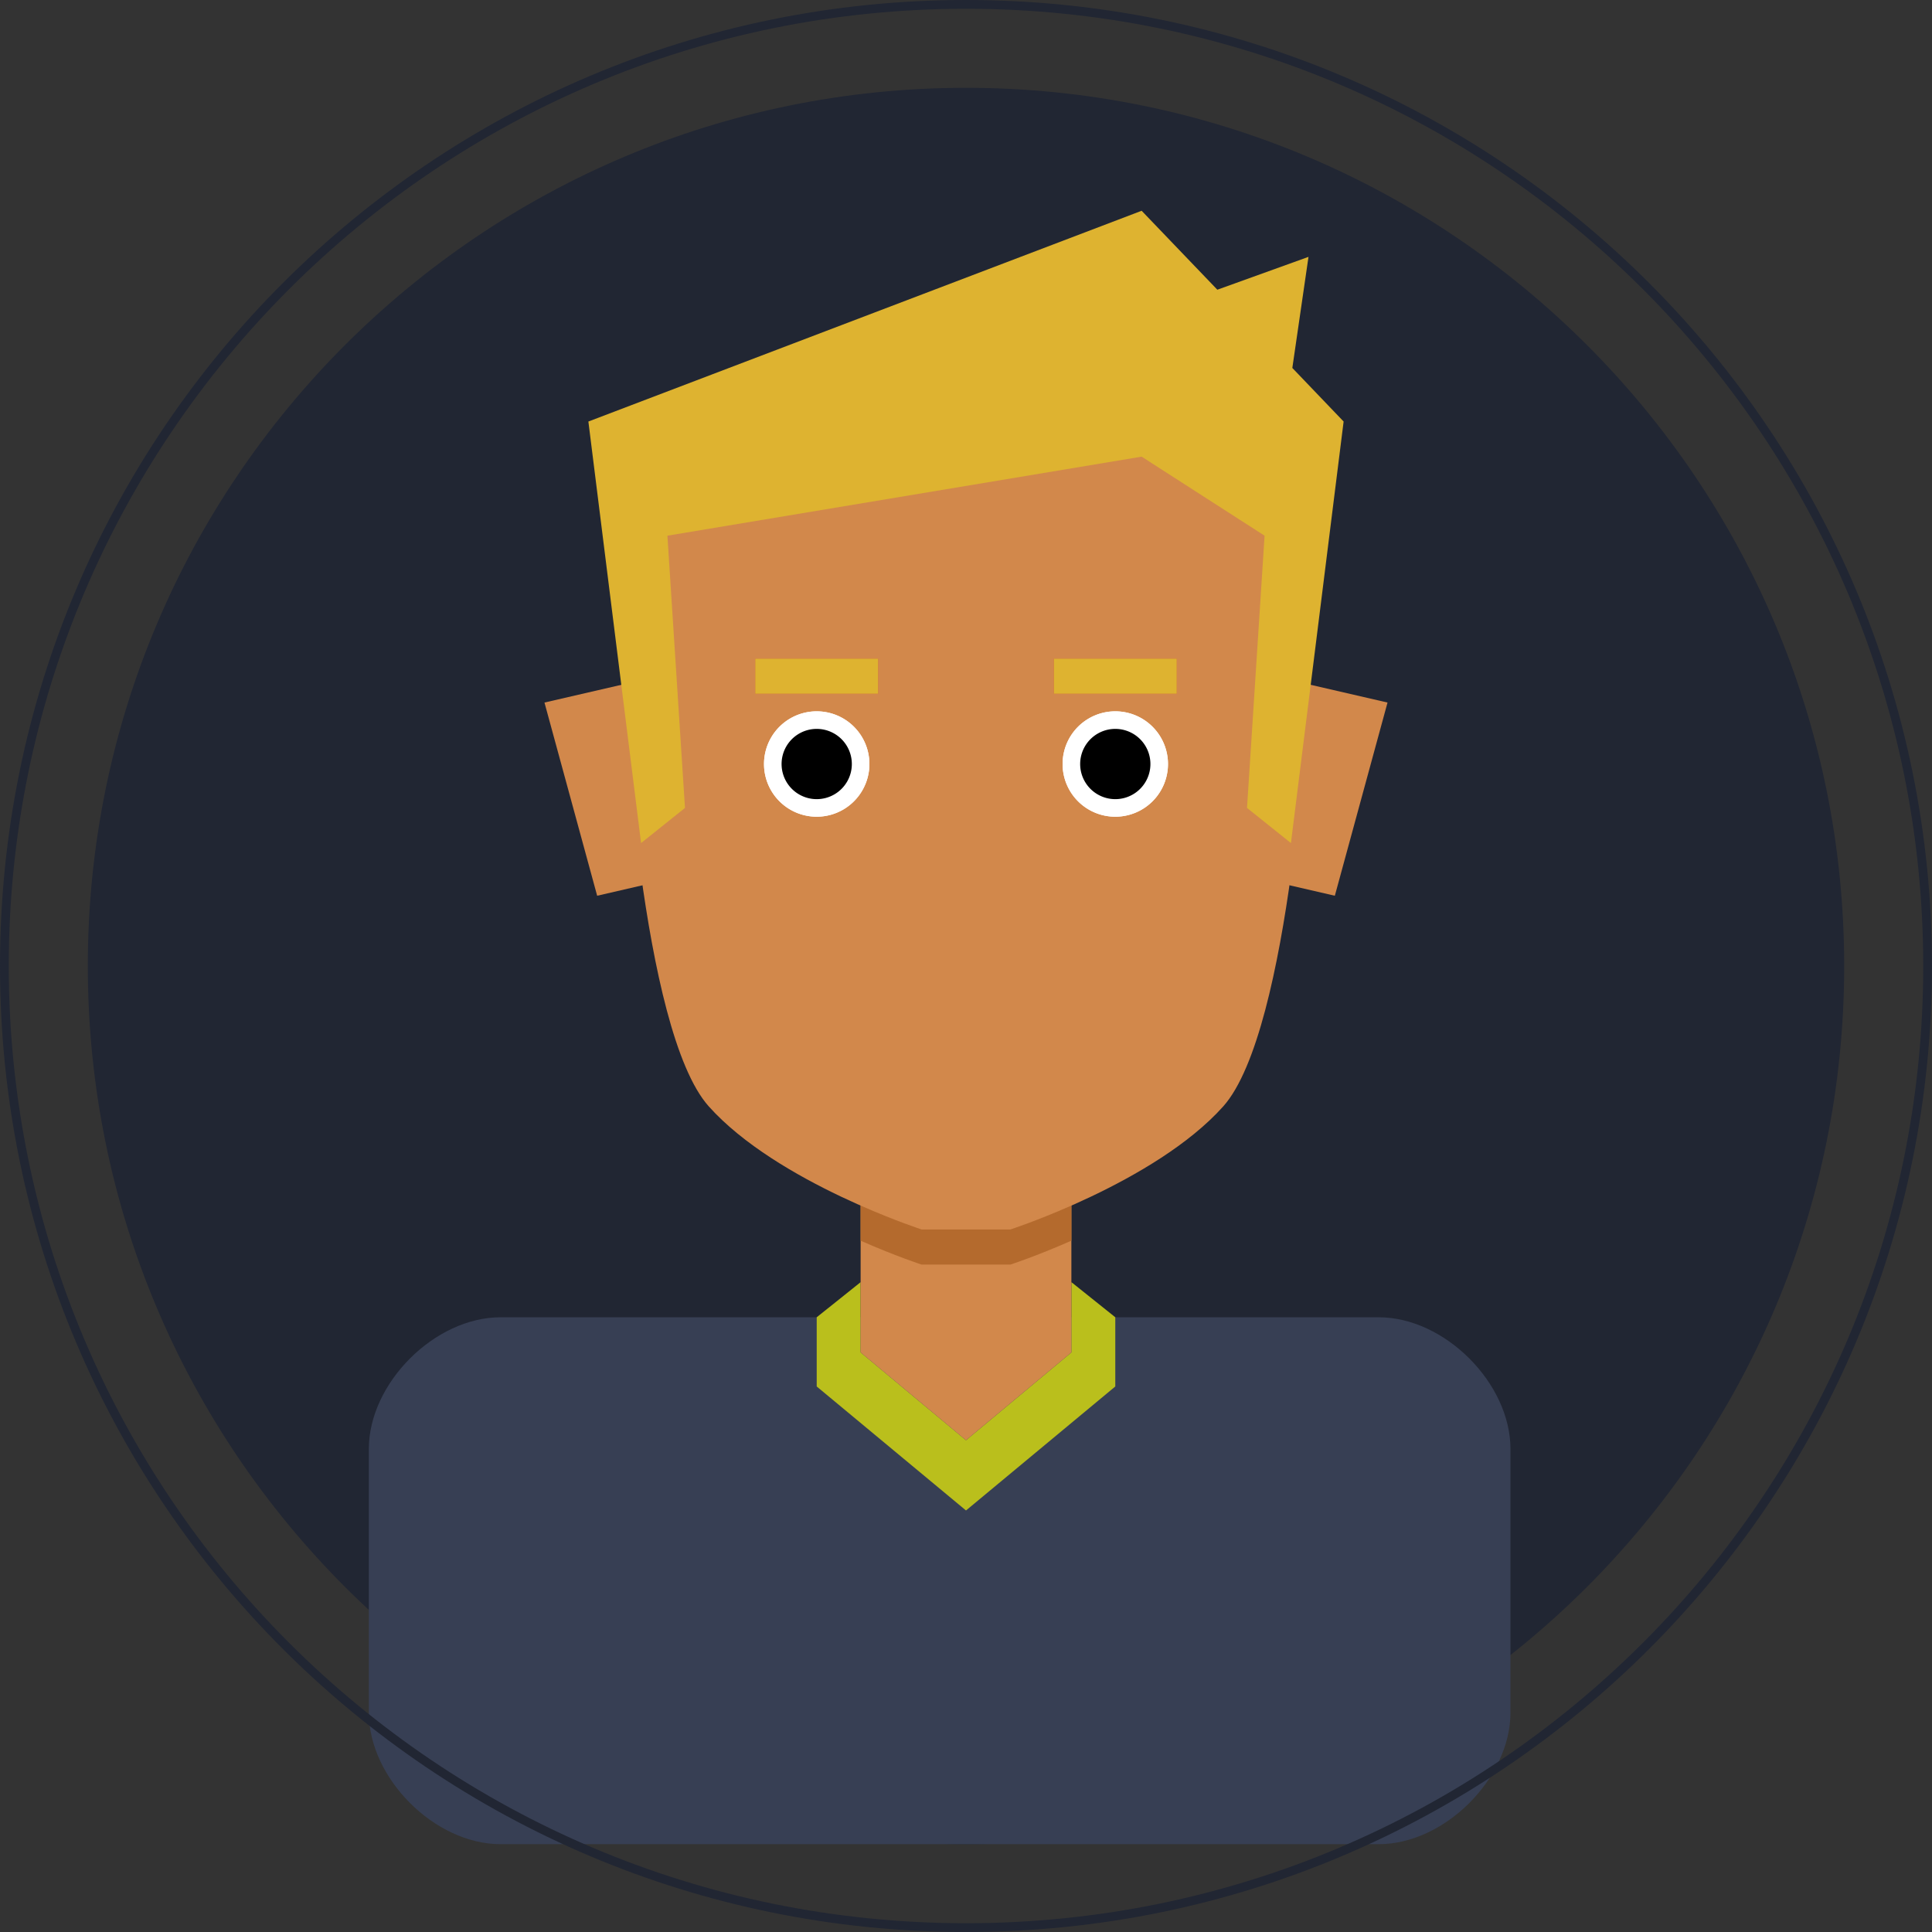 <svg xmlns="http://www.w3.org/2000/svg" width="220" height="220" viewBox="0 0 220 220"><rect x="0" y="0" width="220" height="220" fill="#333333" stroke="none"/><defs><clipPath id="3lsxa"><path fill="#fff" d="M0 110C0 49.249 49.249 0 110 0s110 49.249 110 110-49.249 110-110 110S0 170.751 0 110z"/></clipPath></defs><g><g><path fill="#212633" d="M10 110C10 54.771 54.771 10 110 10s100 44.771 100 100-44.771 100-100 100S10 165.229 10 110z"/></g><g><path fill="#d2884b" d="M115.06 140s16.45-5.33 24.22-14 9.7-46.88 9.7-46.88S151.01 38 110 38 71.02 79.12 71.02 79.12s1.92 38.21 9.7 46.88c7.78 8.67 24.22 14 24.22 14z"/></g><g><path fill="#b46a2d" d="M99.8 139.44a43.945 43.945 0 0 0 20.4 0l-.5-4.21a44.498 44.498 0 0 1-19.4 0z"/></g><g><path fill="#373f54" d="M42 165c0-7.5 7.5-15 15-15h100c7.5 0 15 7.5 15 15v30c0 7.5-7.5 15-15 15H57c-7.5 0-15-7.5-15-15z"/></g><g><path fill="#babf1c" d="M93 150v7.88L110 172l17-14.12V150l-5-4v8l-12 10-12-10v-8z"/></g><g><path fill="#d2884b" d="M98 130v24l12 10 12-10v-24z"/></g><g><path fill="#b46a2d" d="M98 137.28v4c3.99 1.76 6.94 2.72 6.94 2.72h10.12s2.95-.96 6.94-2.72v-4c-3.99 1.76-6.94 2.72-6.94 2.72h-10.12s-2.95-.96-6.94-2.72z"/></g><g><path fill="#d2884b" d="M62 80l13-3 6 22-13 3z"/></g><g><path fill="#d2884b" d="M158 80l-13-3-6 22 13 3z"/></g><g><path fill="#deb330" d="M73 96l5-4-2-31 54-9 14 9-2 31 5 4 6-48-5.84-6.1L149 29.25l-10.38 3.74L130 24 67 48z"/></g><g><path fill="#fff" d="M87 87a6 6 0 1 1 12 0 6 6 0 0 1-12 0z"/></g><g><path d="M90 87a3 3 0 1 1 6 .001A3 3 0 0 1 90 87z"/></g><g><path fill="#c94d40" d="M86 79v-4h14v4z"/></g><g><path fill="#fff" d="M121 87a6 6 0 1 1 12 0 6 6 0 0 1-12 0z"/></g><g><path d="M124 87a3 3 0 1 1 6 0 3 3 0 0 1-6 0z"/></g><g><path fill="#c94d40" d="M120 79v-4h14v4z"/></g><g><path fill="#fff" d="M87 87a6 6 0 1 1 12 0 6 6 0 0 1-12 0z"/></g><g><path fill="#deb330" d="M86 79v-4h14v4z"/></g><g><path fill="#fff" d="M121 87a6 6 0 1 1 12 0 6 6 0 0 1-12 0z"/></g><g><path fill="#deb330" d="M120 79v-4h14v4z"/></g><g><path d="M89 87a4 4 0 1 1 8 0 4 4 0 0 1-8 0z"/></g><g><path d="M123 87a4 4 0 1 1 8 0 4 4 0 0 1-8 0z"/></g><g><path fill="none" stroke="#212633" stroke-linecap="round" stroke-linejoin="round" stroke-miterlimit="50" stroke-width="2" d="M0 110C0 49.249 49.249 0 110 0s110 49.249 110 110-49.249 110-110 110S0 170.751 0 110z" clip-path="url(&quot;#3lsxa&quot;)"/></g></g></svg>